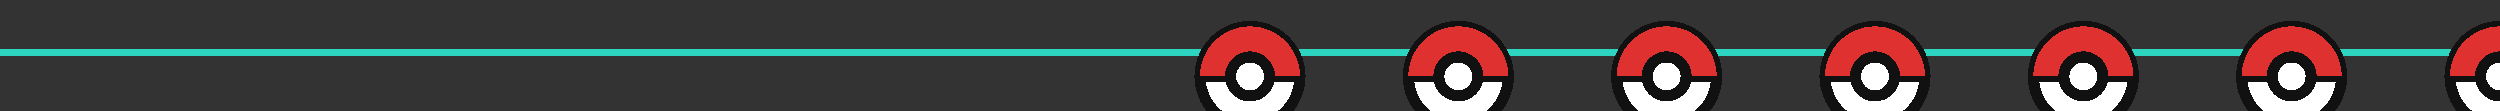<svg xmlns="http://www.w3.org/2000/svg" width="720" height="32" viewBox="0 0 720 32" shape-rendering="crispEdges">
  <rect x="0" y="0" width="720" height="32" fill="#333333" stroke="none"/>
  <defs>
    <symbol id="pb" viewBox="0 0 20 20">
      <circle cx="10" cy="10" r="9" fill="#fff" stroke="#111" stroke-width="2"/>
      <path d="M1 10h18" stroke="#111" stroke-width="2"/>
      <path d="M1 10A9 9 0 0 1 19 10" fill="#e03131"/>
      <circle cx="10" cy="10" r="3.5" fill="#fff" stroke="#111" stroke-width="2"/>
    </symbol>
  </defs>
  <rect width="720" height="32" fill="transparent"/>
  <g transform="translate(0,6)">
    <rect x="0" y="8" width="720" height="2" fill="#2dd4bf"/>
    <use href="#pb" x="0" />
    <use href="#pb" x="60" />
    <use href="#pb" x="120" />
    <use href="#pb" x="180" />
    <use href="#pb" x="240" />
    <use href="#pb" x="300" />
    <use href="#pb" x="360" />
    <use href="#pb" x="420" />
    <use href="#pb" x="480" />
    <use href="#pb" x="540" />
    <use href="#pb" x="600" />
    <use href="#pb" x="660" />
  </g>
</svg>


